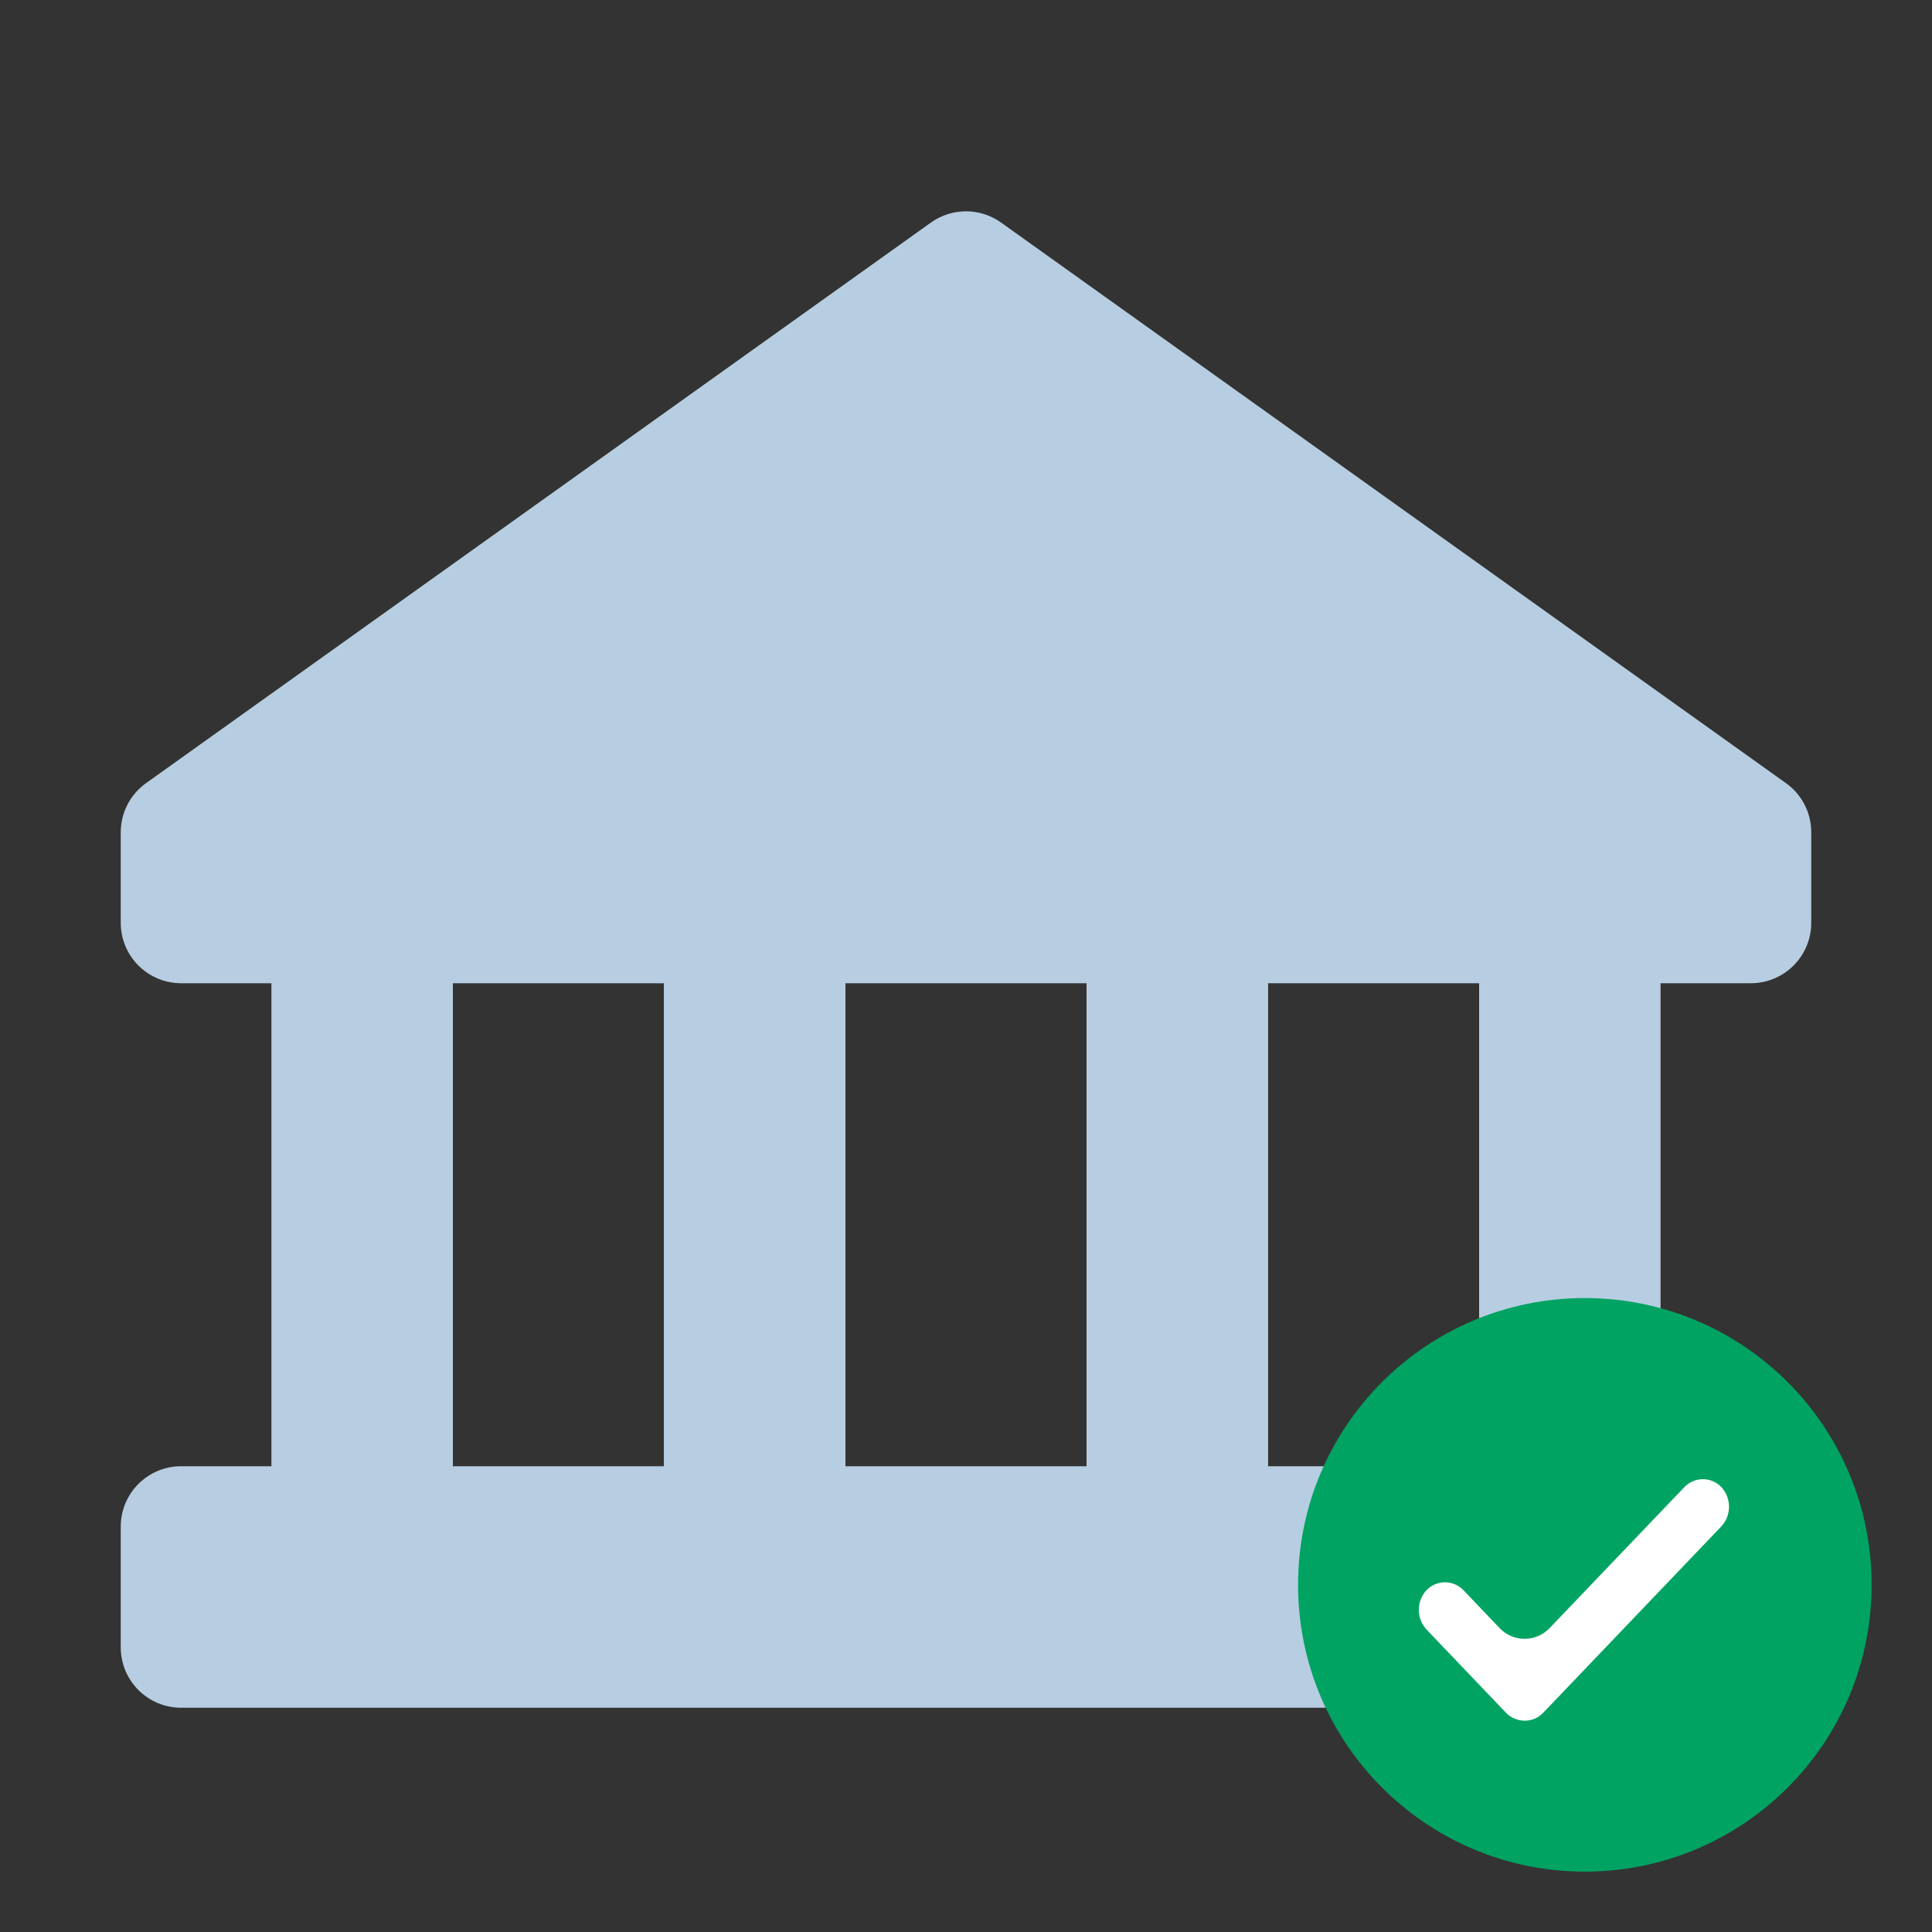 <svg viewBox="0 0 64 64" fill="none" xmlns="http://www.w3.org/2000/svg">
<rect x="0" y="0" width="64" height="64" fill="#333333" stroke="none"/>
<path d="M15 32.571H9V48.571H15V32.571Z" fill="white"/>
<path d="M28 32.571H22V48.571H28V32.571Z" fill="white"/>
<path d="M42 32.571H36V48.571H42V32.571Z" fill="white"/>
<path d="M55 32.571H49V48.571H55V32.571Z" fill="white"/>
<path d="M58 48.571H6C4.895 48.571 4 49.466 4 50.571V54.571C4 55.675 4.895 56.571 6 56.571H58C59.105 56.571 60 55.675 60 54.571V50.571C60 49.466 59.105 48.571 58 48.571Z" fill="#B7CDE1"/>
<path d="M58 32.571H6C5.47 32.571 4.961 32.36 4.586 31.985C4.211 31.61 4 31.101 4 30.571V27.571C4 27.252 4.076 26.937 4.222 26.654C4.368 26.37 4.58 26.126 4.84 25.941L30.84 7.371C31.179 7.13 31.584 7 32 7C32.416 7 32.821 7.13 33.16 7.371L59.16 25.941C59.42 26.126 59.632 26.37 59.778 26.654C59.924 26.937 60 27.252 60 27.571V30.571C60 31.101 59.789 31.61 59.414 31.985C59.039 32.36 58.53 32.571 58 32.571Z" fill="#B7CDE1"/>
<g style="mix-blend-mode:multiply">
<path d="M15 29.571H9V51.571H15V29.571Z" fill="#B7CDE1"/>
</g>
<g style="mix-blend-mode:multiply">
<path d="M28 29.571H22V51.571H28V29.571Z" fill="#B7CDE1"/>
</g>
<g style="mix-blend-mode:multiply">
<path d="M42 29.571H36V51.571H42V29.571Z" fill="#B7CDE1"/>
</g>
<g style="mix-blend-mode:multiply">
<path d="M55 29.571H49V51.571H55V29.571Z" fill="#B7CDE1"/>
</g>
<path d="M52.5 62C57.747 62 62 57.747 62 52.5C62 47.253 57.747 43 52.5 43C47.253 43 43 47.253 43 52.5C43 57.747 47.253 62 52.5 62Z" fill="#00A362"/>
<path fill-rule="evenodd" clip-rule="evenodd" d="M49.682 53.939C49.789 54.049 49.917 54.137 50.058 54.197C50.199 54.258 50.351 54.288 50.505 54.288C50.658 54.288 50.81 54.258 50.952 54.197C51.093 54.137 51.221 54.049 51.327 53.939L55.793 49.267C55.872 49.183 55.968 49.116 56.074 49.07C56.18 49.024 56.294 49 56.41 49C56.526 49 56.64 49.024 56.746 49.07C56.852 49.116 56.948 49.183 57.027 49.267C57.187 49.444 57.276 49.674 57.276 49.913C57.276 50.151 57.187 50.381 57.027 50.558L51.121 56.737C51.042 56.821 50.947 56.888 50.841 56.933C50.734 56.978 50.62 57.001 50.505 57C50.39 56.999 50.276 56.976 50.17 56.931C50.064 56.885 49.968 56.82 49.888 56.737L47.249 53.973C47.089 53.797 47 53.566 47 53.328C47 53.089 47.089 52.859 47.249 52.682V52.682C47.328 52.598 47.424 52.531 47.53 52.485C47.636 52.439 47.751 52.415 47.866 52.415C47.982 52.415 48.096 52.439 48.202 52.485C48.308 52.531 48.404 52.598 48.483 52.682L49.682 53.939Z" fill="white"/>
</svg>
